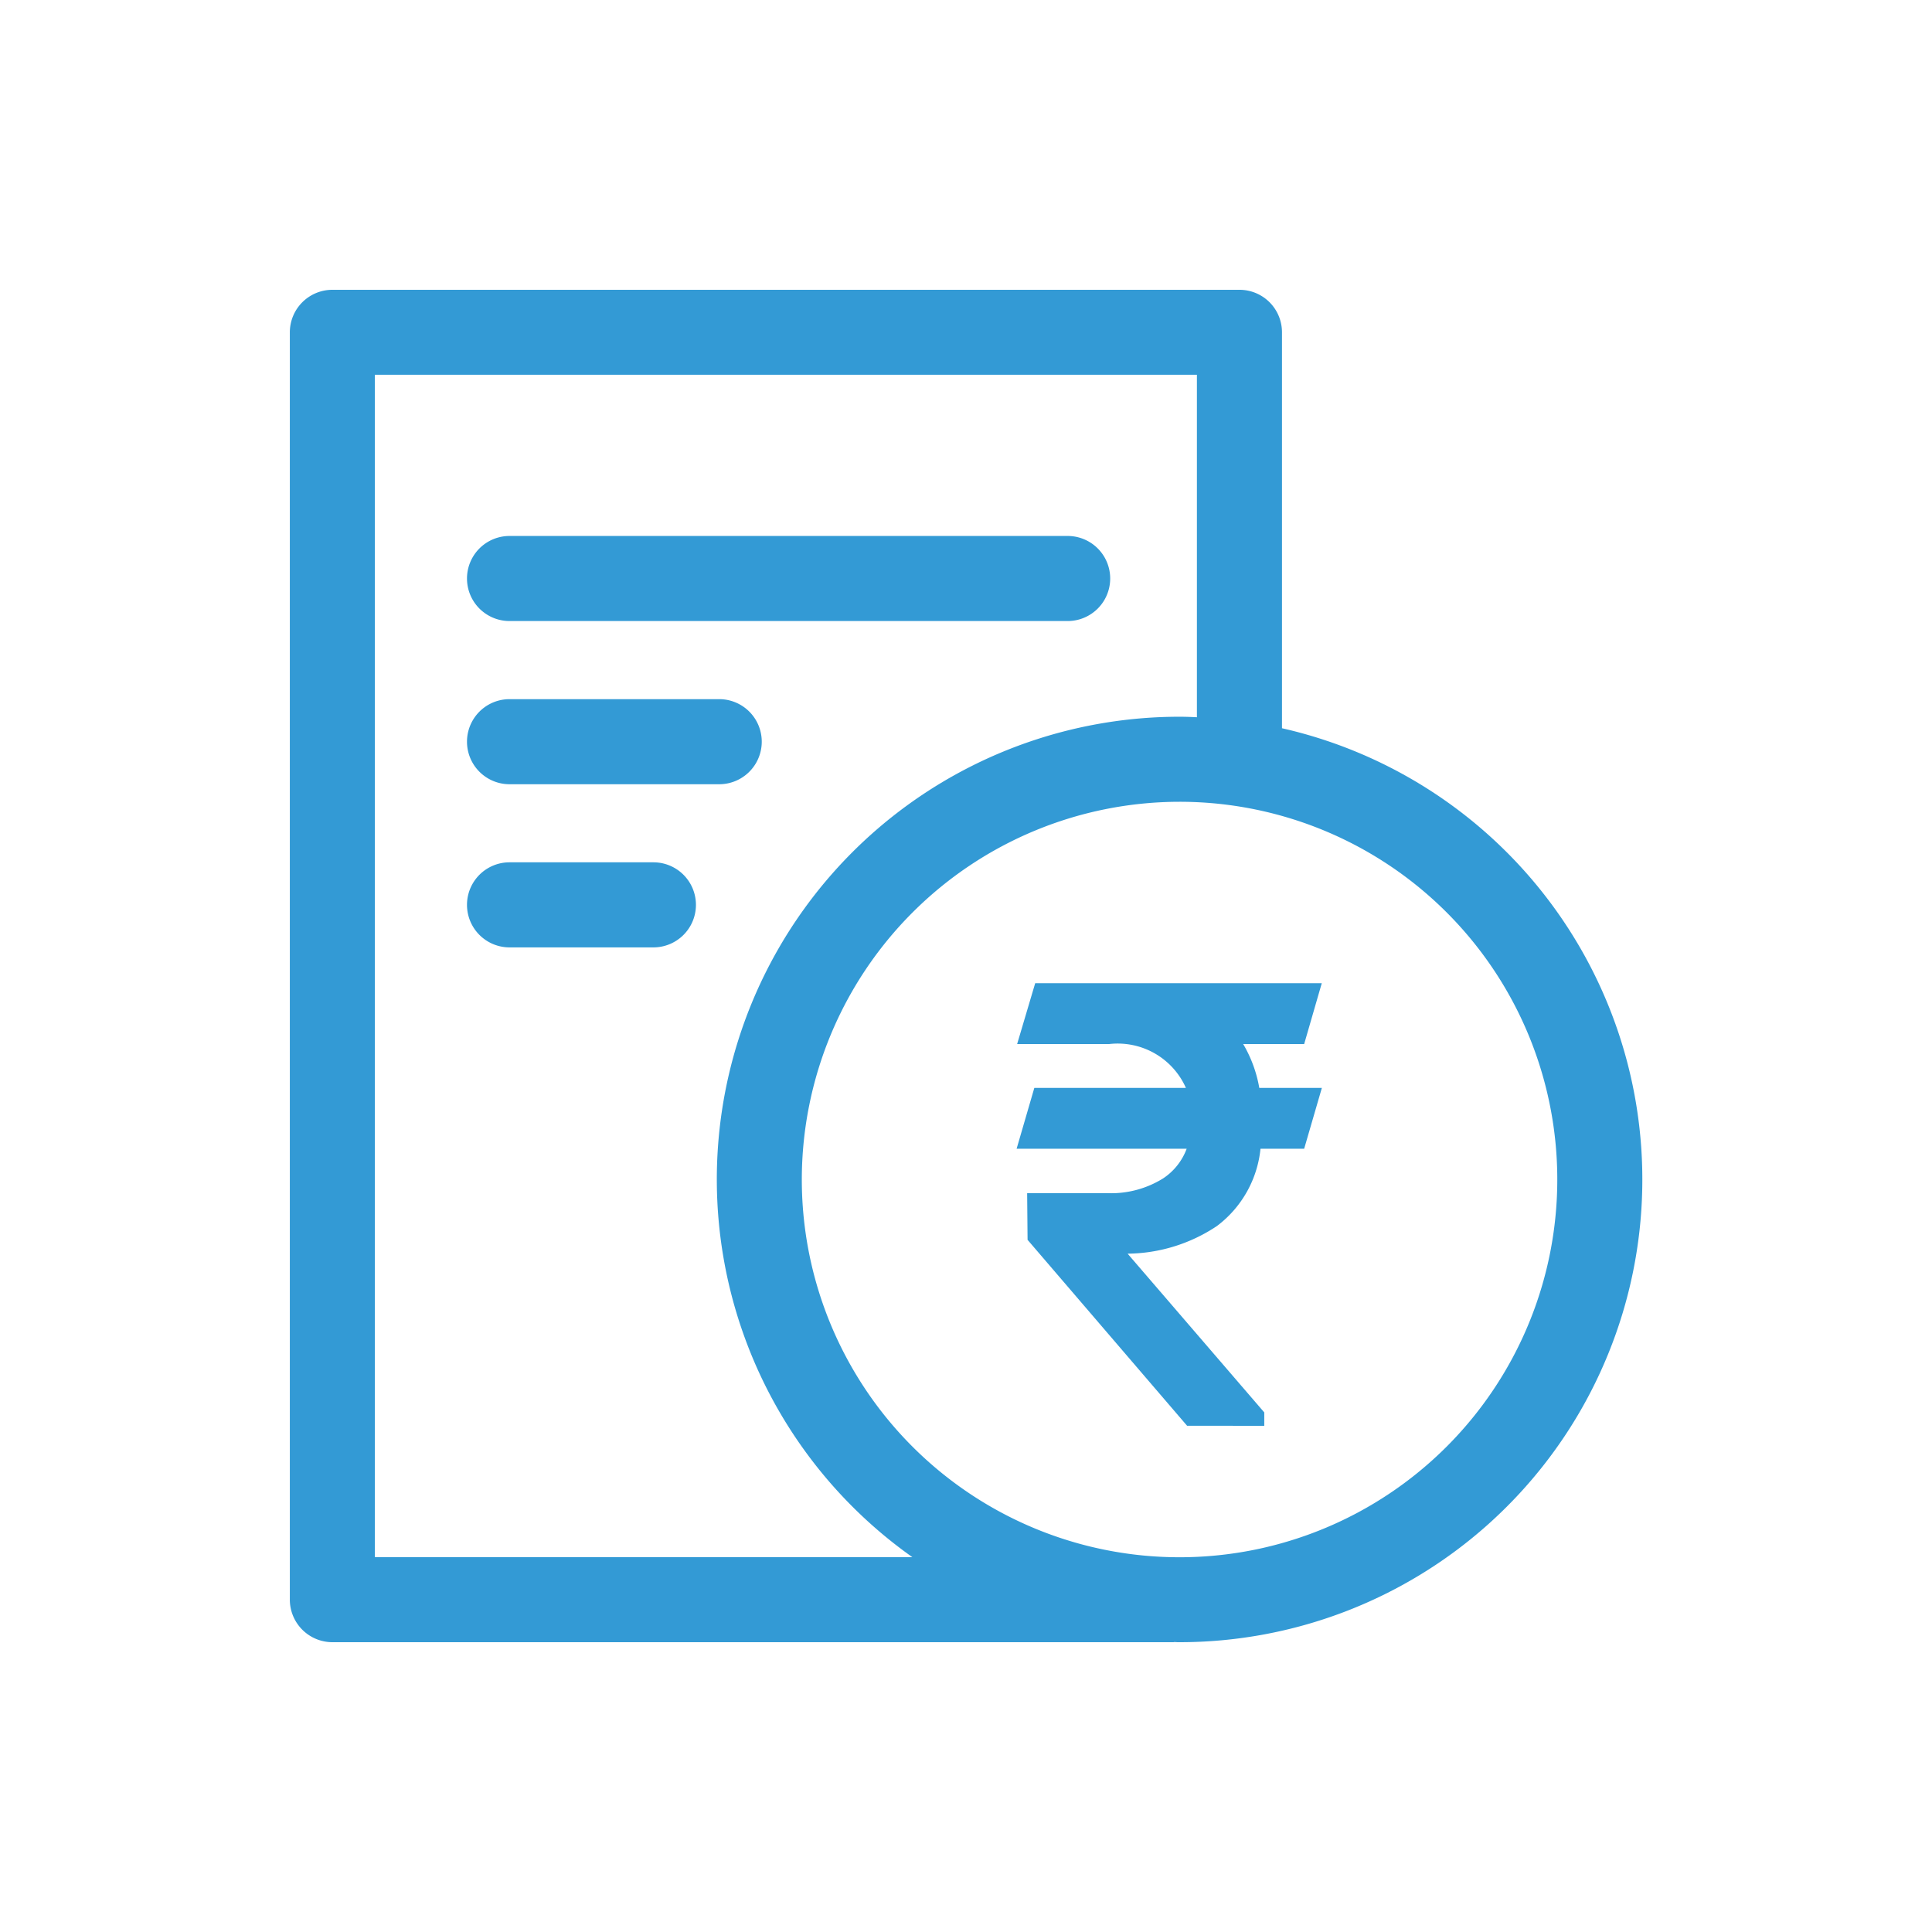 <svg xmlns="http://www.w3.org/2000/svg" width="60" height="60" viewBox="0 0 60 60">
  <g id="favorites" transform="translate(11559.851 -13098)">
    <g id="fd-rd" transform="translate(1733.149 35)" opacity="0">
      <g id="Group_39998" data-name="Group 39998" transform="translate(-445 184)" opacity="0.36">
        <rect id="Rectangle_18667" data-name="Rectangle 18667" width="60" height="60" transform="translate(-12848 12879)" fill="#adadad"/>
      </g>
    </g>
    <path id="Path_43977" data-name="Path 43977" d="M0,0H52V52H0Z" transform="translate(-11555.851 13102)" fill="#7c0000" opacity="0"/>
    <g id="noun_statement_1239492" transform="translate(-11550.701 13107.15)">
      <g id="Group_39587" data-name="Group 39587" transform="translate(-0.149 -0.15)">
        <path id="Union_15" data-name="Union 15" d="M1.317,2.642A1.321,1.321,0,0,1,1.317,0H18.65a1.321,1.321,0,1,1,0,2.642Z" transform="translate(5.506 7.645)" fill="#339ad5"/>
        <path id="Union_14" data-name="Union 14" d="M1.317,2.642A1.321,1.321,0,0,1,1.317,0H7.829a1.321,1.321,0,0,1,0,2.642Z" transform="translate(5.506 12.713)" fill="#339ad5"/>
        <path id="Union_13" data-name="Union 13" d="M1.317,2.642A1.321,1.321,0,0,1,1.317,0H5.785a1.321,1.321,0,1,1,0,2.642Z" transform="translate(5.506 17.78)" fill="#339ad5"/>
        <path id="Union_12" data-name="Union 12" d="M27.474,41.994a.153.153,0,0,1-.054.006H1.318A1.323,1.323,0,0,1,0,40.682V1.322A1.322,1.322,0,0,1,1.318,0H29.494a1.319,1.319,0,0,1,1.318,1.322V13.616A14.37,14.37,0,0,1,27.626,42,1.346,1.346,0,0,1,27.474,41.994ZM15.9,27.631A11.731,11.731,0,1,0,27.626,15.9,11.739,11.739,0,0,0,15.9,27.631ZM2.641,39.359H19.334a14.368,14.368,0,0,1,8.292-26.1c.174,0,.354.006.544.016V2.639H2.641Z" fill="#339ad5"/>
        <path id="Union_11" data-name="Union 11" d="M5.294,13.744.34,7.97.327,6.521h2.5A3.054,3.054,0,0,0,4.55,6.062a1.891,1.891,0,0,0,.731-.921H0l.55-1.89H5.257A2.317,2.317,0,0,0,2.875,1.89H.016L.577,0h8.9L8.93,1.89H7.036a4.028,4.028,0,0,1,.5,1.361H9.48l-.55,1.89H7.574a3.433,3.433,0,0,1-1.353,2.4A5.075,5.075,0,0,1,3.447,8.4l4.244,4.93v.416Z" transform="translate(22.571 21.534)" fill="#339ad5"/>
      </g>
    </g>
  </g>
</svg>
